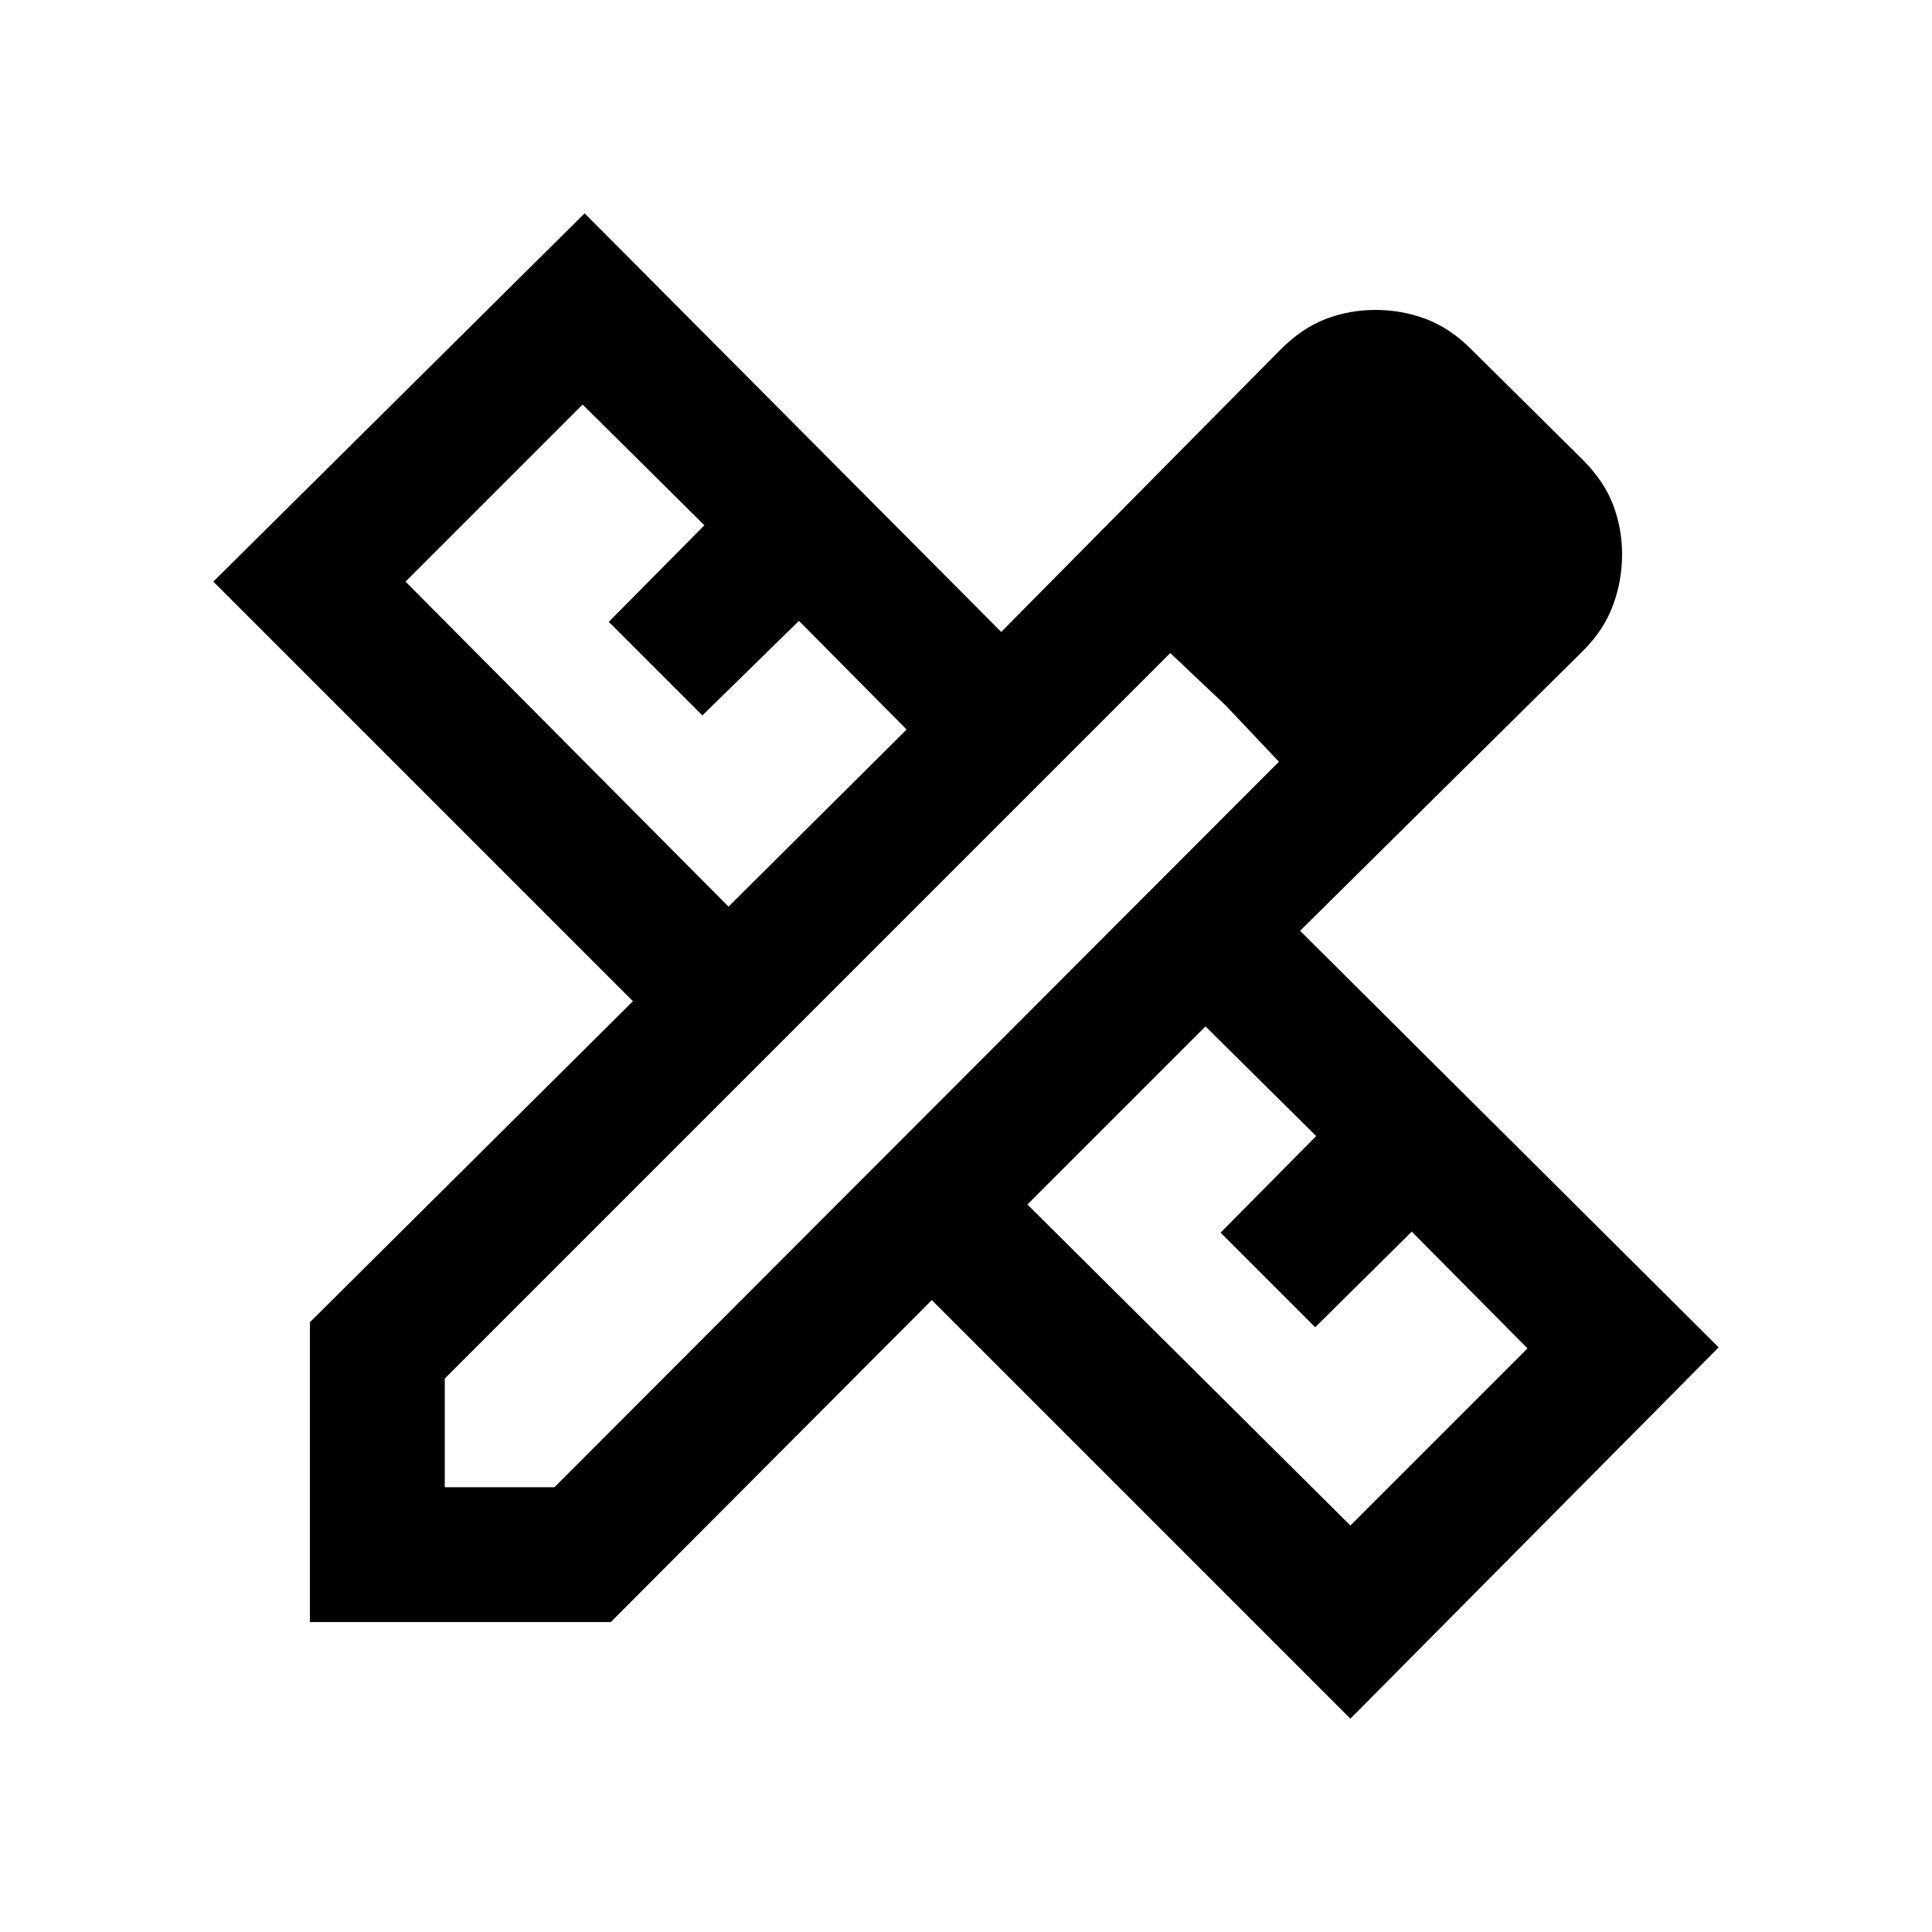 <svg xmlns="http://www.w3.org/2000/svg" height="20" viewBox="0 -960 960 960" width="20"><path d="m362-509.5 88.5-88-53.5-54-48 47-46.5-46.5 47.5-48-60.5-60-88 88L362-509.5ZM671-202l88-88-57.5-58-48 47.5-47-47 47.5-48-55-54.5-88.5 88.5L671-202Zm13.5-537 54 54-54-54Zm-381 585H154v-149l160.5-159.5L106-671l184.5-183 207 208 139-140.5q10.5-10.5 22.25-15t24.75-4.5q13 0 25 4.5t22.5 15l55.5 55q10.5 10.5 15 22.25t4.5 24.75q0 13-4.5 25.25t-15 22.75L646-497.5l208 207L671-106 463-314 303.5-154ZM221-221h54.5l360-360.5-54-54L221-275v54Zm388-388.5-27.5-26 54 54-26.5-28Z"/></svg>